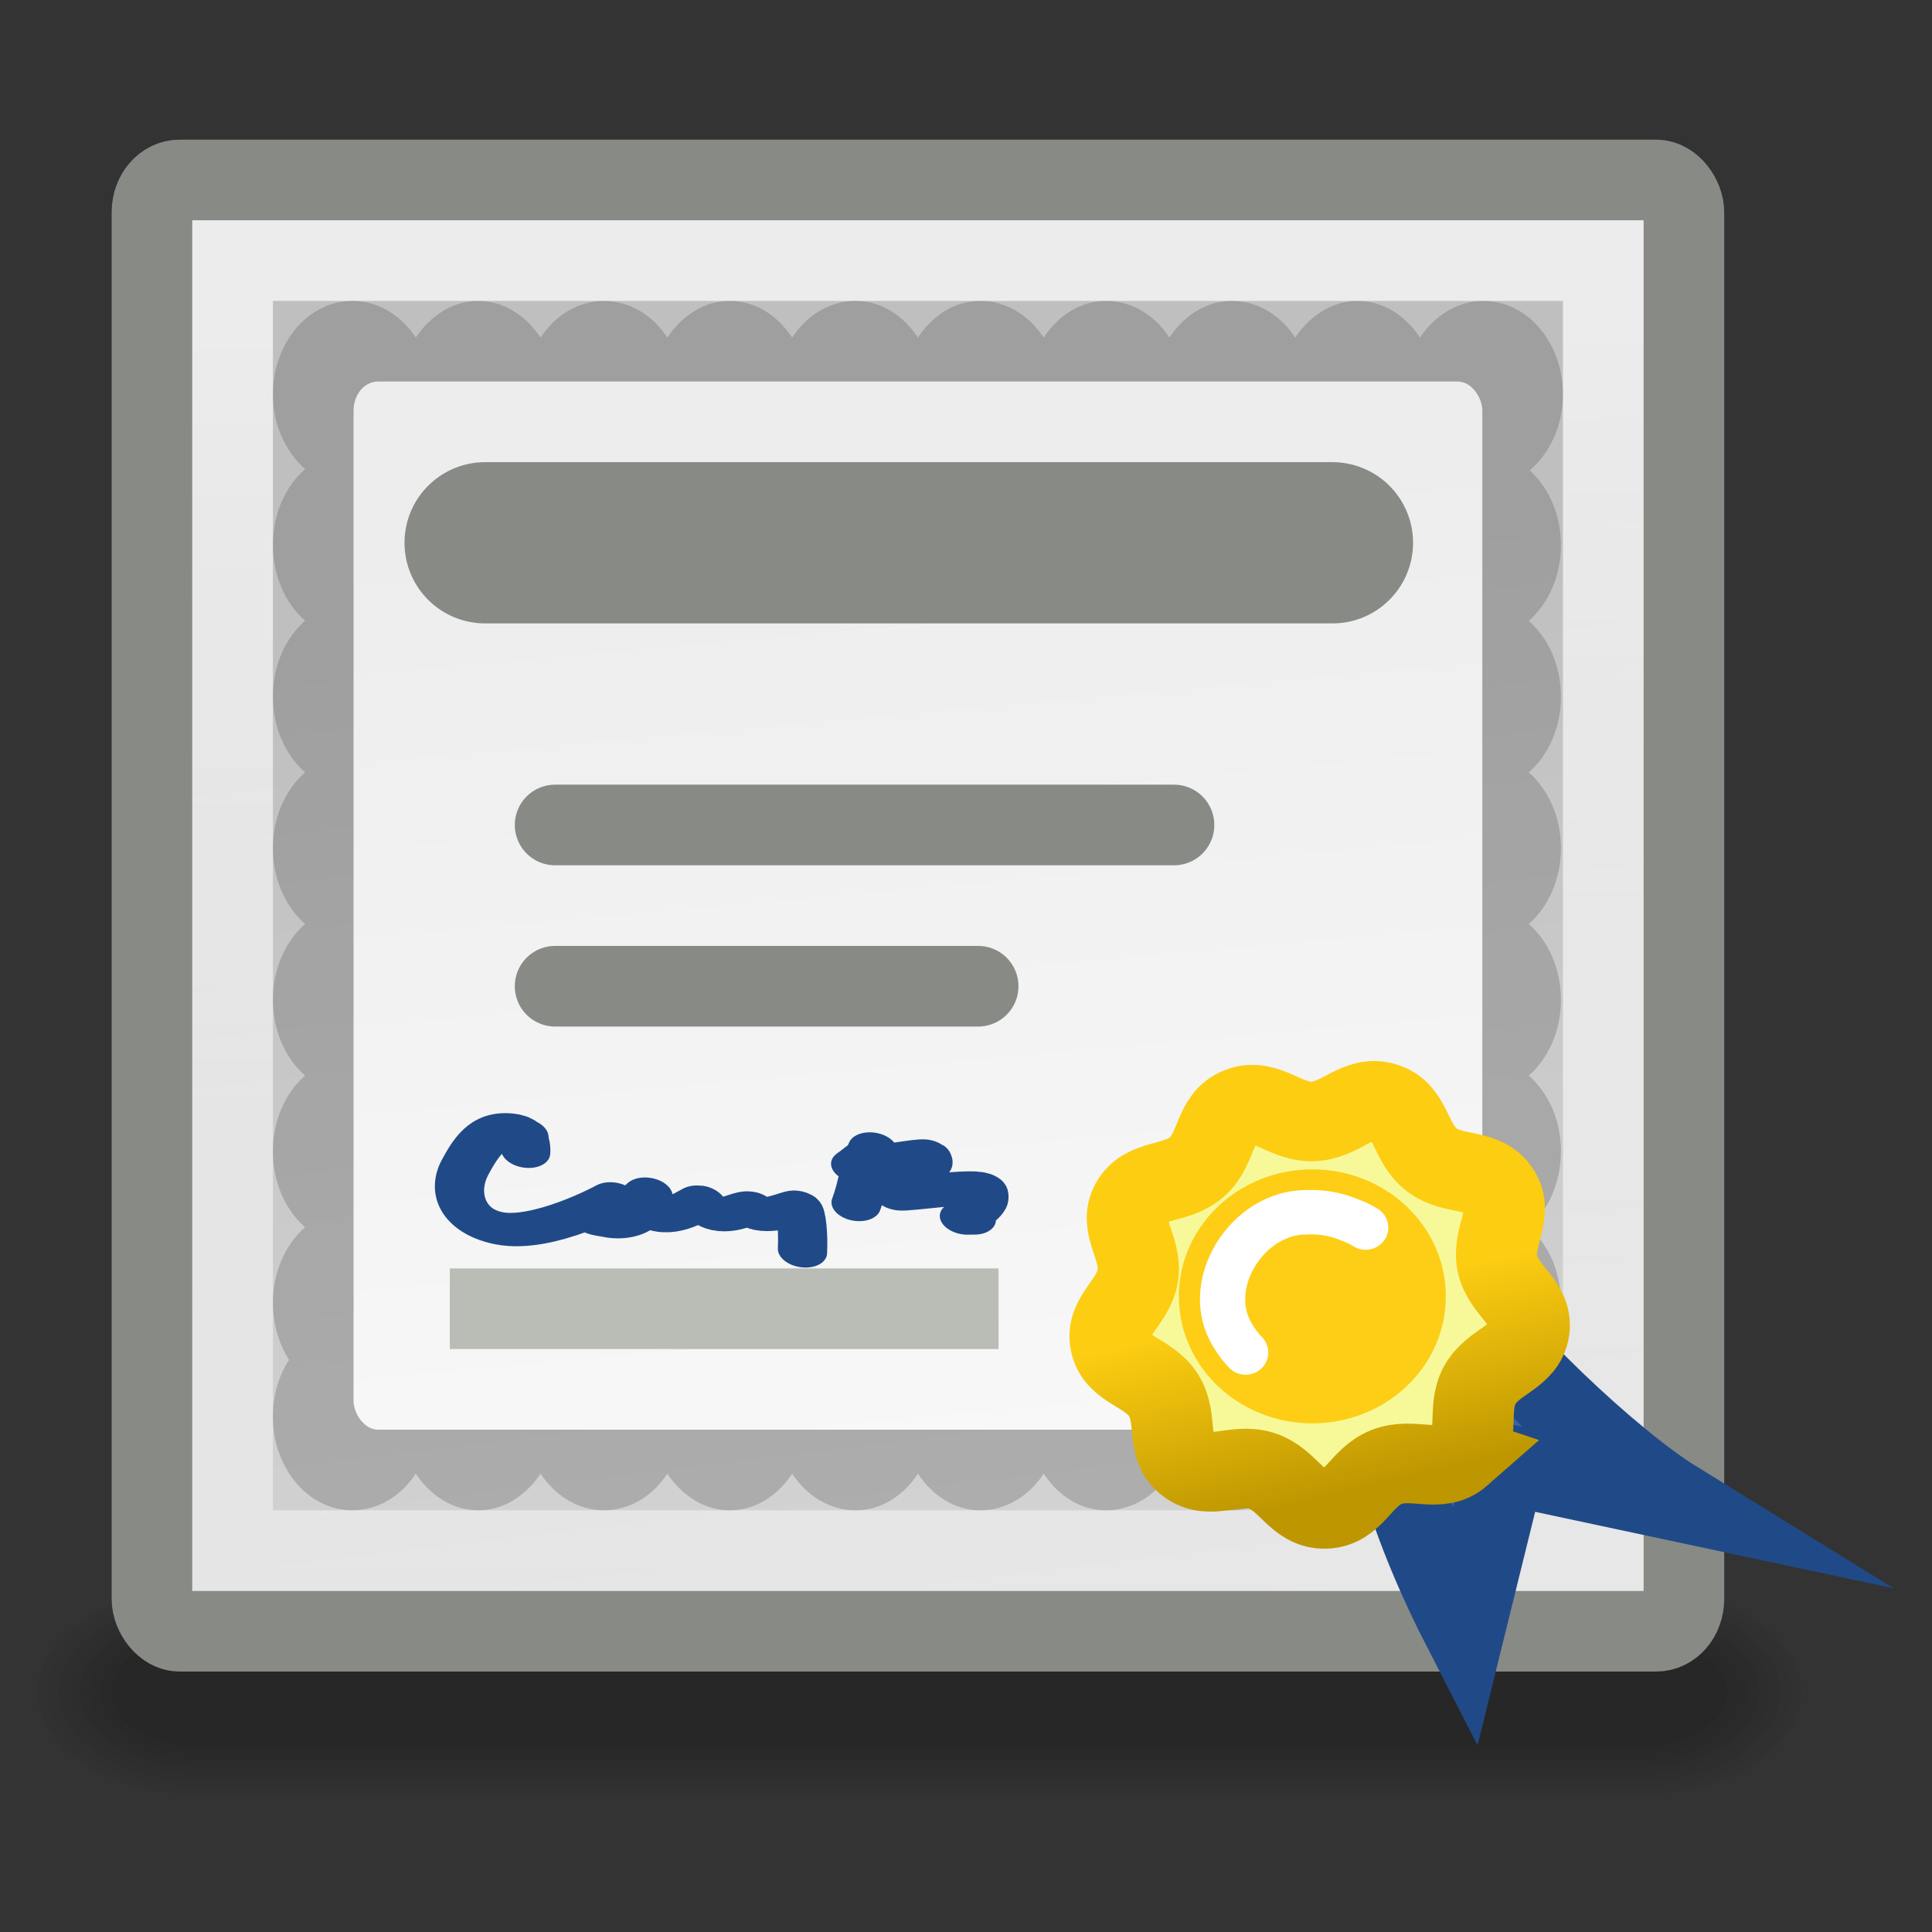<?xml version="1.0" encoding="UTF-8" standalone="no"?>
<!-- Created with Inkscape (http://www.inkscape.org/) -->

<svg
   width="24"
   height="24"
   viewBox="0 0 6.35 6.35"
   version="1.1"
   id="svg1580"
   sodipodi:docname="hicolor_categories_24x24_preferences-certificates.svg"
   inkscape:version="1.1 (c68e22c387, 2021-05-23)"
   xmlns:inkscape="http://www.inkscape.org/namespaces/inkscape"
   xmlns:sodipodi="http://sodipodi.sourceforge.net/DTD/sodipodi-0.dtd"
   xmlns:xlink="http://www.w3.org/1999/xlink"
   xmlns="http://www.w3.org/2000/svg"
   xmlns:svg="http://www.w3.org/2000/svg">
  <rect x="0" y="0" width="6.35" height="6.35" fill="#333333" stroke="none"/>
  <sodipodi:namedview
     id="namedview77"
     pagecolor="#ffffff"
     bordercolor="#666666"
     borderopacity="1.0"
     inkscape:pageshadow="2"
     inkscape:pageopacity="0.0"
     inkscape:pagecheckerboard="0"
     showgrid="false"
     inkscape:zoom="11.96189"
     inkscape:cx="-2.0481713"
     inkscape:cy="17.095961"
     inkscape:window-width="1680"
     inkscape:window-height="989"
     inkscape:window-x="0"
     inkscape:window-y="30"
     inkscape:window-maximized="1"
     inkscape:current-layer="svg1580" />
  <defs
     id="defs1577">
    <radialGradient
       cx="11.093"
       cy="18.597"
       fx="11.093"
       fy="18.597"
       gradientTransform="matrix(1,0,0,0.247,0,14.004)"
       gradientUnits="userSpaceOnUse"
       id="radialGradient11811"
       r="10.916"
       xlink:href="#linearGradient7440" />
    <linearGradient
       id="linearGradient7440">
      <stop
         id="stop7442"
         offset="0"
         style="stop-color:#000000;stop-opacity:1;" />
      <stop
         id="stop7444"
         offset="1"
         style="stop-color:#000000;stop-opacity:0;" />
    </linearGradient>
    <linearGradient
       gradientTransform="translate(-30)"
       gradientUnits="userSpaceOnUse"
       id="linearGradient11813"
       x1="35.311"
       x2="33.537"
       xlink:href="#linearGradient6964"
       y1="16.223"
       y2="4.79" />
    <linearGradient
       id="linearGradient6964">
      <stop
         id="stop6966"
         offset="0"
         style="stop-color:#d3d7cf;stop-opacity:1" />
      <stop
         id="stop6968"
         offset="1"
         style="stop-color:#ffffff;stop-opacity:1" />
    </linearGradient>
    <linearGradient
       gradientTransform="translate(-30,1)"
       gradientUnits="userSpaceOnUse"
       id="linearGradient11815"
       x1="40.281"
       x2="40.281"
       xlink:href="#linearGradient7440"
       y1="4.751"
       y2="1.75" />
    <linearGradient
       gradientTransform="translate(-30)"
       gradientUnits="userSpaceOnUse"
       id="linearGradient11817"
       x1="38"
       x2="38"
       xlink:href="#linearGradient8718"
       y1="9.749"
       y2="11.492" />
    <linearGradient
       id="linearGradient8718">
      <stop
         id="stop8720"
         offset="0"
         style="stop-color:#eeeeec;stop-opacity:1" />
      <stop
         id="stop8722"
         offset="1"
         style="stop-color:#ffffff;stop-opacity:0;" />
    </linearGradient>
    <linearGradient
       gradientTransform="translate(-30)"
       gradientUnits="userSpaceOnUse"
       id="linearGradient11819"
       x1="41.969"
       x2="41.969"
       xlink:href="#linearGradient6934"
       y1="6.726"
       y2="12.344" />
    <linearGradient
       id="linearGradient6934">
      <stop
         id="stop6936"
         offset="0"
         style="stop-color:#babdb6;stop-opacity:1" />
      <stop
         id="stop6938"
         offset="1"
         style="stop-color:#babdb6;stop-opacity:0" />
    </linearGradient>
    <linearGradient
       gradientUnits="userSpaceOnUse"
       id="linearGradient11821"
       x1="36.219"
       x2="36.969"
       xlink:href="#linearGradient7013"
       y1="9.719"
       y2="11.689" />
    <linearGradient
       id="linearGradient7013">
      <stop
         id="stop7015"
         offset="0"
         style="stop-color:#ffffff;stop-opacity:1;" />
      <stop
         id="stop7017"
         offset="1"
         style="stop-color:#ffffff;stop-opacity:0;" />
    </linearGradient>
    <linearGradient
       gradientTransform="translate(-30)"
       gradientUnits="userSpaceOnUse"
       id="linearGradient11823"
       x1="42.812"
       x2="41"
       xlink:href="#linearGradient6981"
       y1="6"
       y2="-0.125" />
    <linearGradient
       id="linearGradient6981">
      <stop
         id="stop6983"
         offset="0"
         style="stop-color:#eeeeec;stop-opacity:1;" />
      <stop
         id="stop6985"
         offset="1"
         style="stop-color:#ffffff;stop-opacity:1" />
    </linearGradient>
    <linearGradient
       gradientTransform="translate(-30)"
       gradientUnits="userSpaceOnUse"
       id="linearGradient11825"
       x1="40.281"
       x2="40.281"
       xlink:href="#linearGradient6926"
       y1="4.75"
       y2="1.436" />
    <linearGradient
       id="linearGradient6926">
      <stop
         id="stop6928"
         offset="0"
         style="stop-color:#a3a5a1;stop-opacity:1;" />
      <stop
         id="stop6930"
         offset="1"
         style="stop-color:#555753;stop-opacity:0" />
    </linearGradient>
    <linearGradient
       gradientUnits="userSpaceOnUse"
       id="linearGradient11827"
       x1="37.219"
       x2="37.219"
       xlink:href="#linearGradient7013"
       y1="4.656"
       y2="0.964" />
    <linearGradient
       gradientUnits="userSpaceOnUse"
       id="linearGradient11829"
       x1="49.5"
       x2="49.5"
       xlink:href="#linearGradient7013"
       y1="6.062"
       y2="0.187" />
    <linearGradient
       id="linearGradient7134">
      <stop
         id="stop7136"
         offset="0"
         style="stop-color:#f0f0ee;stop-opacity:1" />
      <stop
         id="stop7138"
         offset="1"
         style="stop-color:#a1a196;stop-opacity:1" />
    </linearGradient>
    <clipPath
       clipPathUnits="userSpaceOnUse"
       id="clipPath5046">
      <path
         sodipodi:type="inkscape:offset"
         inkscape:radius="0.46707526"
         inkscape:original="M 716.96875 181.4375 C 714.46819 181.4375 712.43749 183.48912 712.4375 186 C 712.4375 187.41668 713.11279 188.66556 714.125 189.5 C 711.94045 190.29751 710.40625 191.96761 710.40625 193.90625 C 710.40624 194.88 710.78135 195.79899 711.4375 196.5625 L 722.53125 196.5625 C 723.18737 195.79899 723.5625 194.88 723.5625 193.90625 C 723.5625 191.96761 722.0283 190.29751 719.84375 189.5 C 720.85066 188.66548 721.5 187.41238 721.5 186 C 721.5 183.48911 719.46934 181.4375 716.96875 181.4375 z "
         style="display:inline;overflow:visible;visibility:visible;fill:#999999;fill-opacity:1;fill-rule:evenodd;stroke:none;stroke-width:0.903;marker:none;enable-background:accumulate"
         id="path5048"
         transform="translate(-6,-3)" />
    </clipPath>
    <linearGradient
       gradientTransform="matrix(0.091,0,0,0.094,69.688,218.648)"
       gradientUnits="userSpaceOnUse"
       id="linearGradient1356"
       inkscape:collect="always"
       x1="-543.287"
       x2="-500.67"
       xlink:href="#linearGradient9590"
       y1="-2279.051"
       y2="-1917.671" />
    <linearGradient
       id="linearGradient9590">
      <stop
         id="stop9592"
         offset="0"
         style="stop-color:#bfbfbf;stop-opacity:1;" />
      <stop
         id="stop9594"
         offset="1"
         style="stop-color:#f8f8f8;stop-opacity:1;" />
    </linearGradient>
    <linearGradient
       gradientUnits="userSpaceOnUse"
       id="linearGradient5590"
       inkscape:collect="always"
       x1="25.981"
       x2="26.085"
       xlink:href="#linearGradient7013"
       y1="2.486"
       y2="42.615" />
    <linearGradient
       gradientUnits="userSpaceOnUse"
       id="linearGradient5641"
       inkscape:collect="always"
       x1="22.5"
       x2="20.75"
       xlink:href="#linearGradient5635"
       y1="23"
       y2="3.5" />
    <linearGradient
       id="linearGradient5635">
      <stop
         id="stop5637"
         offset="0"
         style="stop-color:#ffffff;stop-opacity:1;" />
      <stop
         id="stop5639"
         offset="1"
         style="stop-color:#ededed;stop-opacity:1;" />
    </linearGradient>
    <linearGradient
       gradientUnits="userSpaceOnUse"
       id="linearGradient5721"
       inkscape:collect="always"
       x1="-2093.49"
       x2="-2047.13"
       xlink:href="#linearGradient5715"
       y1="-1592.322"
       y2="-1400.34" />
    <linearGradient
       id="linearGradient5715"
       inkscape:collect="always">
      <stop
         id="stop5717"
         offset="0"
         style="stop-color:#fdcd12;stop-opacity:1;" />
      <stop
         id="stop5719"
         offset="1"
         style="stop-color:#bd9600;stop-opacity:1" />
    </linearGradient>
  </defs>
  <g
     id="g22"
     style="display:inline;enable-background:new"
     transform="matrix(0.265,0,0,0.265,0.102,0.459)">
    <g
       id="g124"
       inkscape:r_cx="true"
       inkscape:r_cy="true"
       style="opacity:0.714"
       transform="matrix(0.482,0,0,0.257,-76.224,40.835)">
      <path
         d="m 162.363,-88.911 c -2.245,0 -4.052,2.2 -4.052,4.933 0,2.733 1.807,4.933 4.052,4.933 h 37.274 c 2.245,0 4.052,-2.2 4.052,-4.933 0,-2.733 -1.807,-4.933 -4.052,-4.933 z"
         id="path126"
         inkscape:r_cx="true"
         inkscape:r_cy="true"
         style="opacity:0.048;fill-rule:evenodd;stroke-width:3pt" />
      <path
         d="m 162.363,-88.582 c -2.095,0 -3.781,2.053 -3.781,4.604 0,2.551 1.687,4.604 3.781,4.604 h 37.274 c 2.095,0 3.781,-2.053 3.781,-4.604 0,-2.551 -1.687,-4.604 -3.781,-4.604 z"
         id="path128"
         inkscape:r_cx="true"
         inkscape:r_cy="true"
         style="opacity:0.048;fill-rule:evenodd;stroke-width:3pt" />
      <path
         d="m 162.363,-88.253 c -1.945,0 -3.511,1.907 -3.511,4.275 0,2.369 1.566,4.275 3.511,4.275 h 37.274 c 1.945,0 3.511,-1.907 3.511,-4.275 0,-2.369 -1.566,-4.275 -3.511,-4.275 z"
         id="path130"
         inkscape:r_cx="true"
         inkscape:r_cy="true"
         style="opacity:0.048;fill-rule:evenodd;stroke-width:3pt" />
      <path
         d="m 162.363,-87.925 c -1.796,0 -3.241,1.76 -3.241,3.946 0,2.186 1.446,3.946 3.241,3.946 h 37.274 c 1.796,0 3.241,-1.76 3.241,-3.946 0,-2.186 -1.446,-3.946 -3.241,-3.946 z"
         id="path132"
         inkscape:r_cx="true"
         inkscape:r_cy="true"
         style="opacity:0.048;fill-rule:evenodd;stroke-width:3pt" />
      <path
         d="m 162.363,-87.596 c -1.646,0 -2.971,1.613 -2.971,3.618 0,2.004 1.325,3.618 2.971,3.618 h 37.274 c 1.646,0 2.971,-1.613 2.971,-3.618 0,-2.004 -1.325,-3.618 -2.971,-3.618 z"
         id="path134"
         inkscape:r_cx="true"
         inkscape:r_cy="true"
         style="opacity:0.048;fill-rule:evenodd;stroke-width:3pt" />
      <path
         d="m 162.363,-87.267 c -1.496,0 -2.701,1.467 -2.701,3.289 0,1.822 1.205,3.289 2.701,3.289 h 37.274 c 1.496,0 2.701,-1.467 2.701,-3.289 0,-1.822 -1.205,-3.289 -2.701,-3.289 z"
         id="path136"
         inkscape:r_cx="true"
         inkscape:r_cy="true"
         style="opacity:0.048;fill-rule:evenodd;stroke-width:3pt" />
      <path
         d="m 162.363,-86.938 c -1.347,0 -2.431,1.32 -2.431,2.96 0,1.64 1.084,2.96 2.431,2.96 h 37.274 c 1.347,0 2.431,-1.32 2.431,-2.96 0,-1.64 -1.084,-2.96 -2.431,-2.96 z"
         id="path138"
         inkscape:r_cx="true"
         inkscape:r_cy="true"
         style="opacity:0.048;fill-rule:evenodd;stroke-width:3pt" />
      <path
         d="m 162.363,-86.609 c -1.197,0 -2.161,1.173 -2.161,2.631 0,1.458 0.964,2.631 2.161,2.631 h 37.274 c 1.197,0 2.161,-1.173 2.161,-2.631 0,-1.458 -0.964,-2.631 -2.161,-2.631 z"
         id="path140"
         inkscape:r_cx="true"
         inkscape:r_cy="true"
         style="opacity:0.048;fill-rule:evenodd;stroke-width:3pt" />
    </g>
    <rect
       height="18"
       id="rect142"
       rx="0.343"
       ry="0.399"
       style="color:#000000;display:inline;overflow:visible;visibility:visible;fill:url(#linearGradient1356);fill-opacity:1;fill-rule:nonzero;stroke:#888a85;stroke-width:1;stroke-linecap:square;stroke-linejoin:miter;stroke-miterlimit:4;stroke-dasharray:none;stroke-dashoffset:0;stroke-opacity:1;marker:none;marker-start:none;marker-mid:none;marker-end:none"
       width="19"
       x="1.5"
       y="0.5" />
    <rect
       height="16"
       id="rect144"
       rx="0"
       ry="0"
       style="color:#000000;display:inline;overflow:visible;visibility:visible;opacity:0.697;fill:none;fill-opacity:1;fill-rule:nonzero;stroke:url(#linearGradient5590);stroke-width:1;stroke-linecap:butt;stroke-linejoin:miter;stroke-miterlimit:4;stroke-dasharray:none;stroke-dashoffset:0;stroke-opacity:1;marker:none;marker-start:none;marker-mid:none;marker-end:none"
       width="17"
       x="2.5"
       y="1.5" />
    <path
       d="M 3.986,2 C 3.44,2 3,2.518 3,3.161 3,3.54 3.161,3.875 3.399,4.086 3.155,4.3 3,4.64 3,5.026 3,5.412 3.155,5.752 3.399,5.967 3.155,6.181 3,6.521 3,6.907 3,7.293 3.155,7.633 3.399,7.847 3.155,8.062 3,8.401 3,8.787 3,9.173 3.155,9.513 3.399,9.728 3.155,9.942 3,10.282 3,10.668 3,11.054 3.155,11.394 3.399,11.608 3.155,11.823 3,12.162 3,12.548 3,12.935 3.155,13.274 3.399,13.489 3.155,13.703 3,14.043 3,14.429 3,14.692 3.076,14.938 3.2,15.134 3.072,15.33 3,15.573 3,15.839 3,16.482 3.44,17 3.986,17 4.305,17 4.591,16.821 4.772,16.545 4.953,16.817 5.23,17 5.546,17 5.862,17 6.139,16.817 6.32,16.545 6.501,16.821 6.787,17 7.106,17 7.425,17 7.712,16.821 7.892,16.545 8.073,16.817 8.35,17 8.666,17 8.984,17 9.259,16.82 9.44,16.545 9.621,16.821 9.907,17 10.226,17 10.544,17 10.819,16.82 11,16.545 11.181,16.82 11.456,17 11.774,17 12.093,17 12.379,16.821 12.56,16.545 12.741,16.82 13.016,17 13.334,17 13.653,17 13.939,16.821 14.12,16.545 14.301,16.82 14.576,17 14.894,17 15.213,17 15.499,16.821 15.68,16.545 15.861,16.817 16.138,17 16.454,17 c 0.316,0 0.593,-0.183 0.774,-0.455 C 17.409,16.821 17.695,17 18.014,17 18.56,17 19,16.482 19,15.839 c 0,-0.274 -0.078,-0.522 -0.212,-0.72 0.118,-0.193 0.187,-0.435 0.187,-0.691 0,-0.386 -0.155,-0.726 -0.399,-0.94 0.244,-0.214 0.399,-0.554 0.399,-0.94 0,-0.386 -0.155,-0.726 -0.399,-0.94 0.244,-0.214 0.399,-0.554 0.399,-0.94 0,-0.386 -0.155,-0.726 -0.399,-0.94 0.244,-0.214 0.399,-0.554 0.399,-0.94 0,-0.386 -0.155,-0.726 -0.399,-0.94 0.244,-0.214 0.399,-0.554 0.399,-0.94 0,-0.386 -0.155,-0.726 -0.399,-0.94 0.244,-0.214 0.399,-0.554 0.399,-0.94 0,-0.378 -0.151,-0.711 -0.387,-0.926 C 18.835,3.89 19,3.548 19,3.161 19,2.518 18.56,2 18.014,2 17.695,2 17.409,2.179 17.228,2.455 17.047,2.183 16.77,2 16.454,2 16.138,2 15.861,2.183 15.68,2.455 15.499,2.179 15.213,2 14.894,2 14.576,2 14.301,2.18 14.12,2.455 13.939,2.179 13.653,2 13.334,2 13.016,2 12.741,2.18 12.56,2.455 12.379,2.179 12.093,2 11.774,2 11.456,2 11.181,2.18 11,2.455 10.819,2.18 10.544,2 10.226,2 9.907,2 9.621,2.179 9.44,2.455 9.259,2.18 8.984,2 8.666,2 8.35,2 8.073,2.183 7.892,2.455 7.712,2.179 7.425,2 7.106,2 6.787,2 6.501,2.179 6.32,2.455 6.139,2.183 5.862,2 5.546,2 5.23,2 4.953,2.183 4.772,2.455 4.591,2.179 4.305,2 3.986,2 Z m 0.786,1.866 c 0.181,0.273 0.457,0.455 0.774,0.455 0.316,0 0.593,-0.183 0.774,-0.455 0.181,0.277 0.467,0.455 0.786,0.455 0.319,0 0.606,-0.179 0.786,-0.455 0.181,0.273 0.457,0.455 0.774,0.455 0.318,0 0.593,-0.18 0.774,-0.455 0.181,0.277 0.467,0.455 0.786,0.455 0.318,0 0.593,-0.18 0.774,-0.455 0.181,0.275 0.456,0.455 0.774,0.455 0.319,0 0.606,-0.179 0.786,-0.455 0.181,0.275 0.456,0.455 0.774,0.455 0.319,0 0.606,-0.179 0.786,-0.455 0.181,0.275 0.456,0.455 0.774,0.455 0.319,0 0.606,-0.179 0.786,-0.455 0.181,0.273 0.457,0.455 0.774,0.455 0.316,0 0.593,-0.183 0.774,-0.455 0.051,0.078 0.109,0.145 0.175,0.206 -0.257,0.213 -0.424,0.557 -0.424,0.955 0,0.386 0.155,0.726 0.399,0.94 -0.244,0.214 -0.399,0.554 -0.399,0.94 0,0.386 0.155,0.726 0.399,0.94 -0.244,0.214 -0.399,0.554 -0.399,0.94 0,0.386 0.155,0.726 0.399,0.94 -0.244,0.214 -0.399,0.554 -0.399,0.94 0,0.386 0.155,0.726 0.399,0.94 -0.244,0.214 -0.399,0.554 -0.399,0.94 0,0.386 0.155,0.726 0.399,0.94 -0.244,0.214 -0.399,0.554 -0.399,0.94 0,0.185 0.035,0.359 0.1,0.514 -0.169,-0.166 -0.387,-0.264 -0.624,-0.264 -0.316,1e-6 -0.593,0.183 -0.774,0.455 -0.181,-0.277 -0.467,-0.455 -0.786,-0.455 -0.318,1e-6 -0.593,0.18 -0.774,0.455 -0.181,-0.277 -0.467,-0.455 -0.786,-0.455 -0.318,1e-6 -0.593,0.18 -0.774,0.455 -0.181,-0.277 -0.467,-0.455 -0.786,-0.455 -0.318,1e-6 -0.593,0.18 -0.774,0.455 -0.181,-0.275 -0.456,-0.455 -0.774,-0.455 -0.319,1e-6 -0.606,0.179 -0.786,0.455 -0.181,-0.275 -0.456,-0.455 -0.774,-0.455 -0.316,1e-6 -0.593,0.183 -0.774,0.455 -0.181,-0.277 -0.467,-0.455 -0.786,-0.455 -0.319,1e-6 -0.606,0.179 -0.786,0.455 -0.181,-0.273 -0.457,-0.455 -0.774,-0.455 -0.278,1e-6 -0.52,0.147 -0.699,0.367 0.093,-0.179 0.15,-0.392 0.15,-0.617 0,-0.386 -0.155,-0.726 -0.399,-0.94 C 4.842,13.274 4.997,12.935 4.997,12.548 4.997,12.162 4.842,11.823 4.598,11.608 4.842,11.394 4.997,11.054 4.997,10.668 4.997,10.282 4.842,9.942 4.598,9.728 4.842,9.513 4.997,9.173 4.997,8.787 4.997,8.401 4.842,8.062 4.598,7.847 4.842,7.633 4.997,7.293 4.997,6.907 4.997,6.521 4.842,6.181 4.598,5.967 4.842,5.752 4.997,5.412 4.997,5.026 4.997,4.636 4.834,4.3 4.585,4.086 4.656,4.023 4.718,3.949 4.772,3.866 Z"
       id="path146"
       style="color:#000000;display:inline;overflow:visible;visibility:visible;opacity:0.303;fill:#555753;fill-opacity:1;fill-rule:evenodd;stroke:none;stroke-width:1;stroke-linecap:round;stroke-linejoin:round;stroke-miterlimit:10;stroke-dasharray:none;stroke-dashoffset:0;stroke-opacity:1;marker:none;marker-start:none;marker-mid:none;marker-end:none;enable-background:accumulate" />
    <rect
       height="13"
       id="rect148"
       rx="0.302"
       ry="0.36"
       style="color:#000000;display:inline;overflow:visible;visibility:visible;opacity:1;fill:url(#linearGradient5641);fill-opacity:1;fill-rule:evenodd;stroke:none;stroke-width:0.2;stroke-linecap:round;stroke-linejoin:round;stroke-miterlimit:4;stroke-dasharray:none;stroke-dashoffset:0;stroke-opacity:1;marker:none;marker-start:none;marker-mid:none;marker-end:none;enable-background:accumulate"
       width="14"
       x="4"
       y="3" />
    <g
       id="g150"
       style="stroke:#204a87;stroke-width:1.939;stroke-miterlimit:4;stroke-dasharray:none"
       transform="matrix(0.315,0.031,-0.006,0.211,-142.784,-19.644)">
      <path
         d="m 474.25,81.922 c 0.03,0.361 0.084,0.953 0.084,0.953 0,0 0.069,-1.077 -0.411,-1.157 -1.043,-0.165 -1.589,1.34 -1.943,2.433 -0.494,1.509 -0.092,3.159 1.379,3.388 1.754,0.278 4.473,-2.38 4.473,-2.38 0,0 -0.343,0.278 -0.402,0.501 -0.093,0.287 -0.283,0.709 -0.259,0.758 0.022,0.037 0.281,0.04 0.456,0.071 0.495,0.076 1.06,-0.265 1.22,-0.775 0.138,-0.417 0.343,-1.033 0.343,-1.033 0,0 -0.214,0.299 -0.275,0.486 -0.136,0.409 0.29,0.626 0.687,0.69 0.671,0.109 1.602,-1.021 1.653,-1.017 0.069,0.007 0.283,0.569 0.633,0.623 0.511,0.085 1.144,-0.575 1.356,-0.562 0.062,0.004 0.122,0.273 0.29,0.303 0.579,0.092 1.486,-0.657 1.538,-0.619 0.16,0.125 0.261,1.476 0.244,2.532"
         knockout="Off"
         id="path152"
         stroke-miterlimit="3.864"
         style="fill:none;stroke:#204a87;stroke-width:1.939;stroke-linecap:round;stroke-linejoin:round;stroke-miterlimit:4;stroke-dasharray:none" />
      <path
         d="m 487.965,80.738 c -0.349,1.288 -0.304,2.057 -0.594,3.349"
         knockout="Off"
         id="path154"
         stroke-miterlimit="3.864"
         style="fill:none;stroke:#204a87;stroke-width:1.939;stroke-linecap:round;stroke-linejoin:round;stroke-miterlimit:4;stroke-dasharray:none" />
      <path
         d="m 487.707,81.308 c -0.151,0.207 -0.235,0.312 -0.396,0.518 1.09,-0.39 2.721,-1.042 2.782,-0.983 0.006,0.014 0.084,0.209 0.037,0.357 -0.273,0.838 -1.143,2.021 -1.143,2.021 0.068,0.083 3.062,-0.987 3.329,-0.765 0.054,0.047 0.1,0.429 0.017,0.697 -0.153,0.472 -0.396,0.69 -0.694,1.103 0.107,-0.023 0.16,-0.024 0.268,-0.044"
         knockout="Off"
         id="path156"
         stroke-miterlimit="3.864"
         style="fill:none;stroke:#204a87;stroke-width:1.939;stroke-linecap:round;stroke-linejoin:round;stroke-miterlimit:4;stroke-dasharray:none" />
    </g>
    <path
       d="m 16.64,14.525 c 0.045,1.407 0.487,2.716 1.135,3.975 l 0.511,-2.071 2.1,0.448 C 19.637,16.414 18.117,15.021 17.492,14.022 Z"
       id="path158"
       sodipodi:nodetypes="cccccc"
       style="fill:#3465a4;fill-rule:evenodd;stroke:#204a87;stroke-width:1;stroke-linecap:butt;stroke-linejoin:miter;stroke-miterlimit:10;stroke-dasharray:none;stroke-opacity:1" />
    <g
       id="g160"
       transform="matrix(0.053,0,0,0.052,63.84,119.035)">
      <path
         id="path162"
         inkscape:flatsided="false"
         inkscape:randomized="0"
         inkscape:rounded="0.38"
         sodipodi:arg1="0.84055688"
         sodipodi:arg2="1.1896227"
         sodipodi:cx="-2073.0457"
         sodipodi:cy="-1596.6304"
         sodipodi:r1="209.7282"
         sodipodi:r2="180.36626"
         sodipodi:sides="9"
         sodipodi:type="star"
         style="color:#000000;display:inline;overflow:visible;visibility:visible;fill:#f7f999;fill-opacity:1;fill-rule:nonzero;stroke:url(#linearGradient5721);stroke-width:80.11;stroke-linecap:square;stroke-linejoin:miter;stroke-miterlimit:4;stroke-dasharray:none;stroke-dashoffset:0;stroke-opacity:1;marker:none;marker-start:none;marker-mid:none;marker-end:none"
         transform="matrix(0.237,0,0,0.237,-411.884,-1633.833)"
         d="m -1933.147,-1440.38 c -20.852,18.669 -46.821,0.759 -72.801,11.171 -25.979,10.412 -32.392,41.3 -60.365,42.199 -27.974,0.898 -36.355,-29.515 -62.949,-38.238 -26.594,-8.723 -51.361,10.817 -73.368,-6.476 -22.006,-17.293 -8.878,-45.978 -23.642,-69.755 -14.765,-23.777 -46.298,-24.728 -52.04,-52.12 -5.742,-27.393 22.754,-40.928 26.726,-68.632 3.973,-27.705 -19.572,-48.702 -6.363,-73.377 13.209,-24.675 43.738,-16.727 64.59,-35.396 20.852,-18.669 16.313,-49.888 42.292,-60.3 25.979,-10.412 44.257,15.301 72.231,14.402 27.974,-0.898 44.564,-27.731 71.158,-19.008 26.594,8.723 24.068,40.169 46.074,57.462 22.006,17.293 51.963,7.402 66.728,31.178 14.765,23.777 -7.383,46.242 -1.641,73.634 5.742,27.393 35.048,39.071 31.076,66.776 -3.973,27.705 -35.38,30.677 -48.588,55.352 -13.209,24.675 1.734,52.459 -19.118,71.128 z" />
      <g
         id="g164"
         transform="matrix(0.896,0,0,0.896,-95.73,-211.15)">
        <ellipse
           id="path166"
           style="color:#000000;display:inline;overflow:visible;visibility:visible;fill:#fdce15;fill-opacity:1;fill-rule:nonzero;stroke:none;stroke-width:6.25;stroke-linecap:round;stroke-linejoin:round;stroke-miterlimit:4;stroke-dasharray:none;stroke-dashoffset:0;stroke-opacity:1;marker:none;marker-start:none;marker-mid:none;marker-end:none"
           transform="matrix(1.163,0,0,1.163,226.56,-739.689)"
           cx="-971.116"
           cy="-1093.358"
           rx="29.978"
           ry="29.07" />
        <path
           d="m -888.921,-2029.572 c -1.162,-0.754 -2.427,-1.383 -3.788,-1.874 -3.49,-1.581 -7.325,-2.338 -11.141,-2.22 -0.091,0 -0.173,0.016 -0.265,0.02 -15.715,-0.348 -28.068,19.724 -19.227,33.26 0.859,1.503 1.899,2.859 3.075,4.074"
           id="path168"
           sodipodi:nodetypes="cccccc"
           style="color:#000000;display:inline;overflow:visible;visibility:visible;fill:none;fill-opacity:1;fill-rule:nonzero;stroke:#ffffff;stroke-width:11.821;stroke-linecap:round;stroke-linejoin:round;stroke-miterlimit:4;stroke-dasharray:none;stroke-dashoffset:0;stroke-opacity:1;marker:none;marker-start:none;marker-mid:none;marker-end:none" />
      </g>
    </g>
    <path
       d="M 5.632,5 H 16.141"
       id="path170"
       style="fill:none;fill-opacity:0.75;fill-rule:evenodd;stroke:#888a85;stroke-width:2;stroke-linecap:round;stroke-linejoin:miter;stroke-miterlimit:4;stroke-dasharray:none;stroke-opacity:1" />
    <path
       d="M 6.5,8.5 H 14.176"
       id="path172"
       style="fill:none;fill-opacity:0.75;fill-rule:evenodd;stroke:#888a85;stroke-width:1px;stroke-linecap:round;stroke-linejoin:miter;stroke-opacity:1" />
    <path
       d="m 6.5,10.5 h 5.247"
       id="path174"
       style="fill:none;fill-opacity:0.75;fill-rule:evenodd;stroke:#888a85;stroke-width:1px;stroke-linecap:round;stroke-linejoin:miter;stroke-opacity:1" />
    <path
       d="M 5.694,14.5 H 11.5"
       id="path176"
       style="fill:#888a85;fill-rule:evenodd;stroke:#babdb6;stroke-width:1px;stroke-linecap:square;stroke-linejoin:miter;stroke-opacity:1" />
  </g>
</svg>
